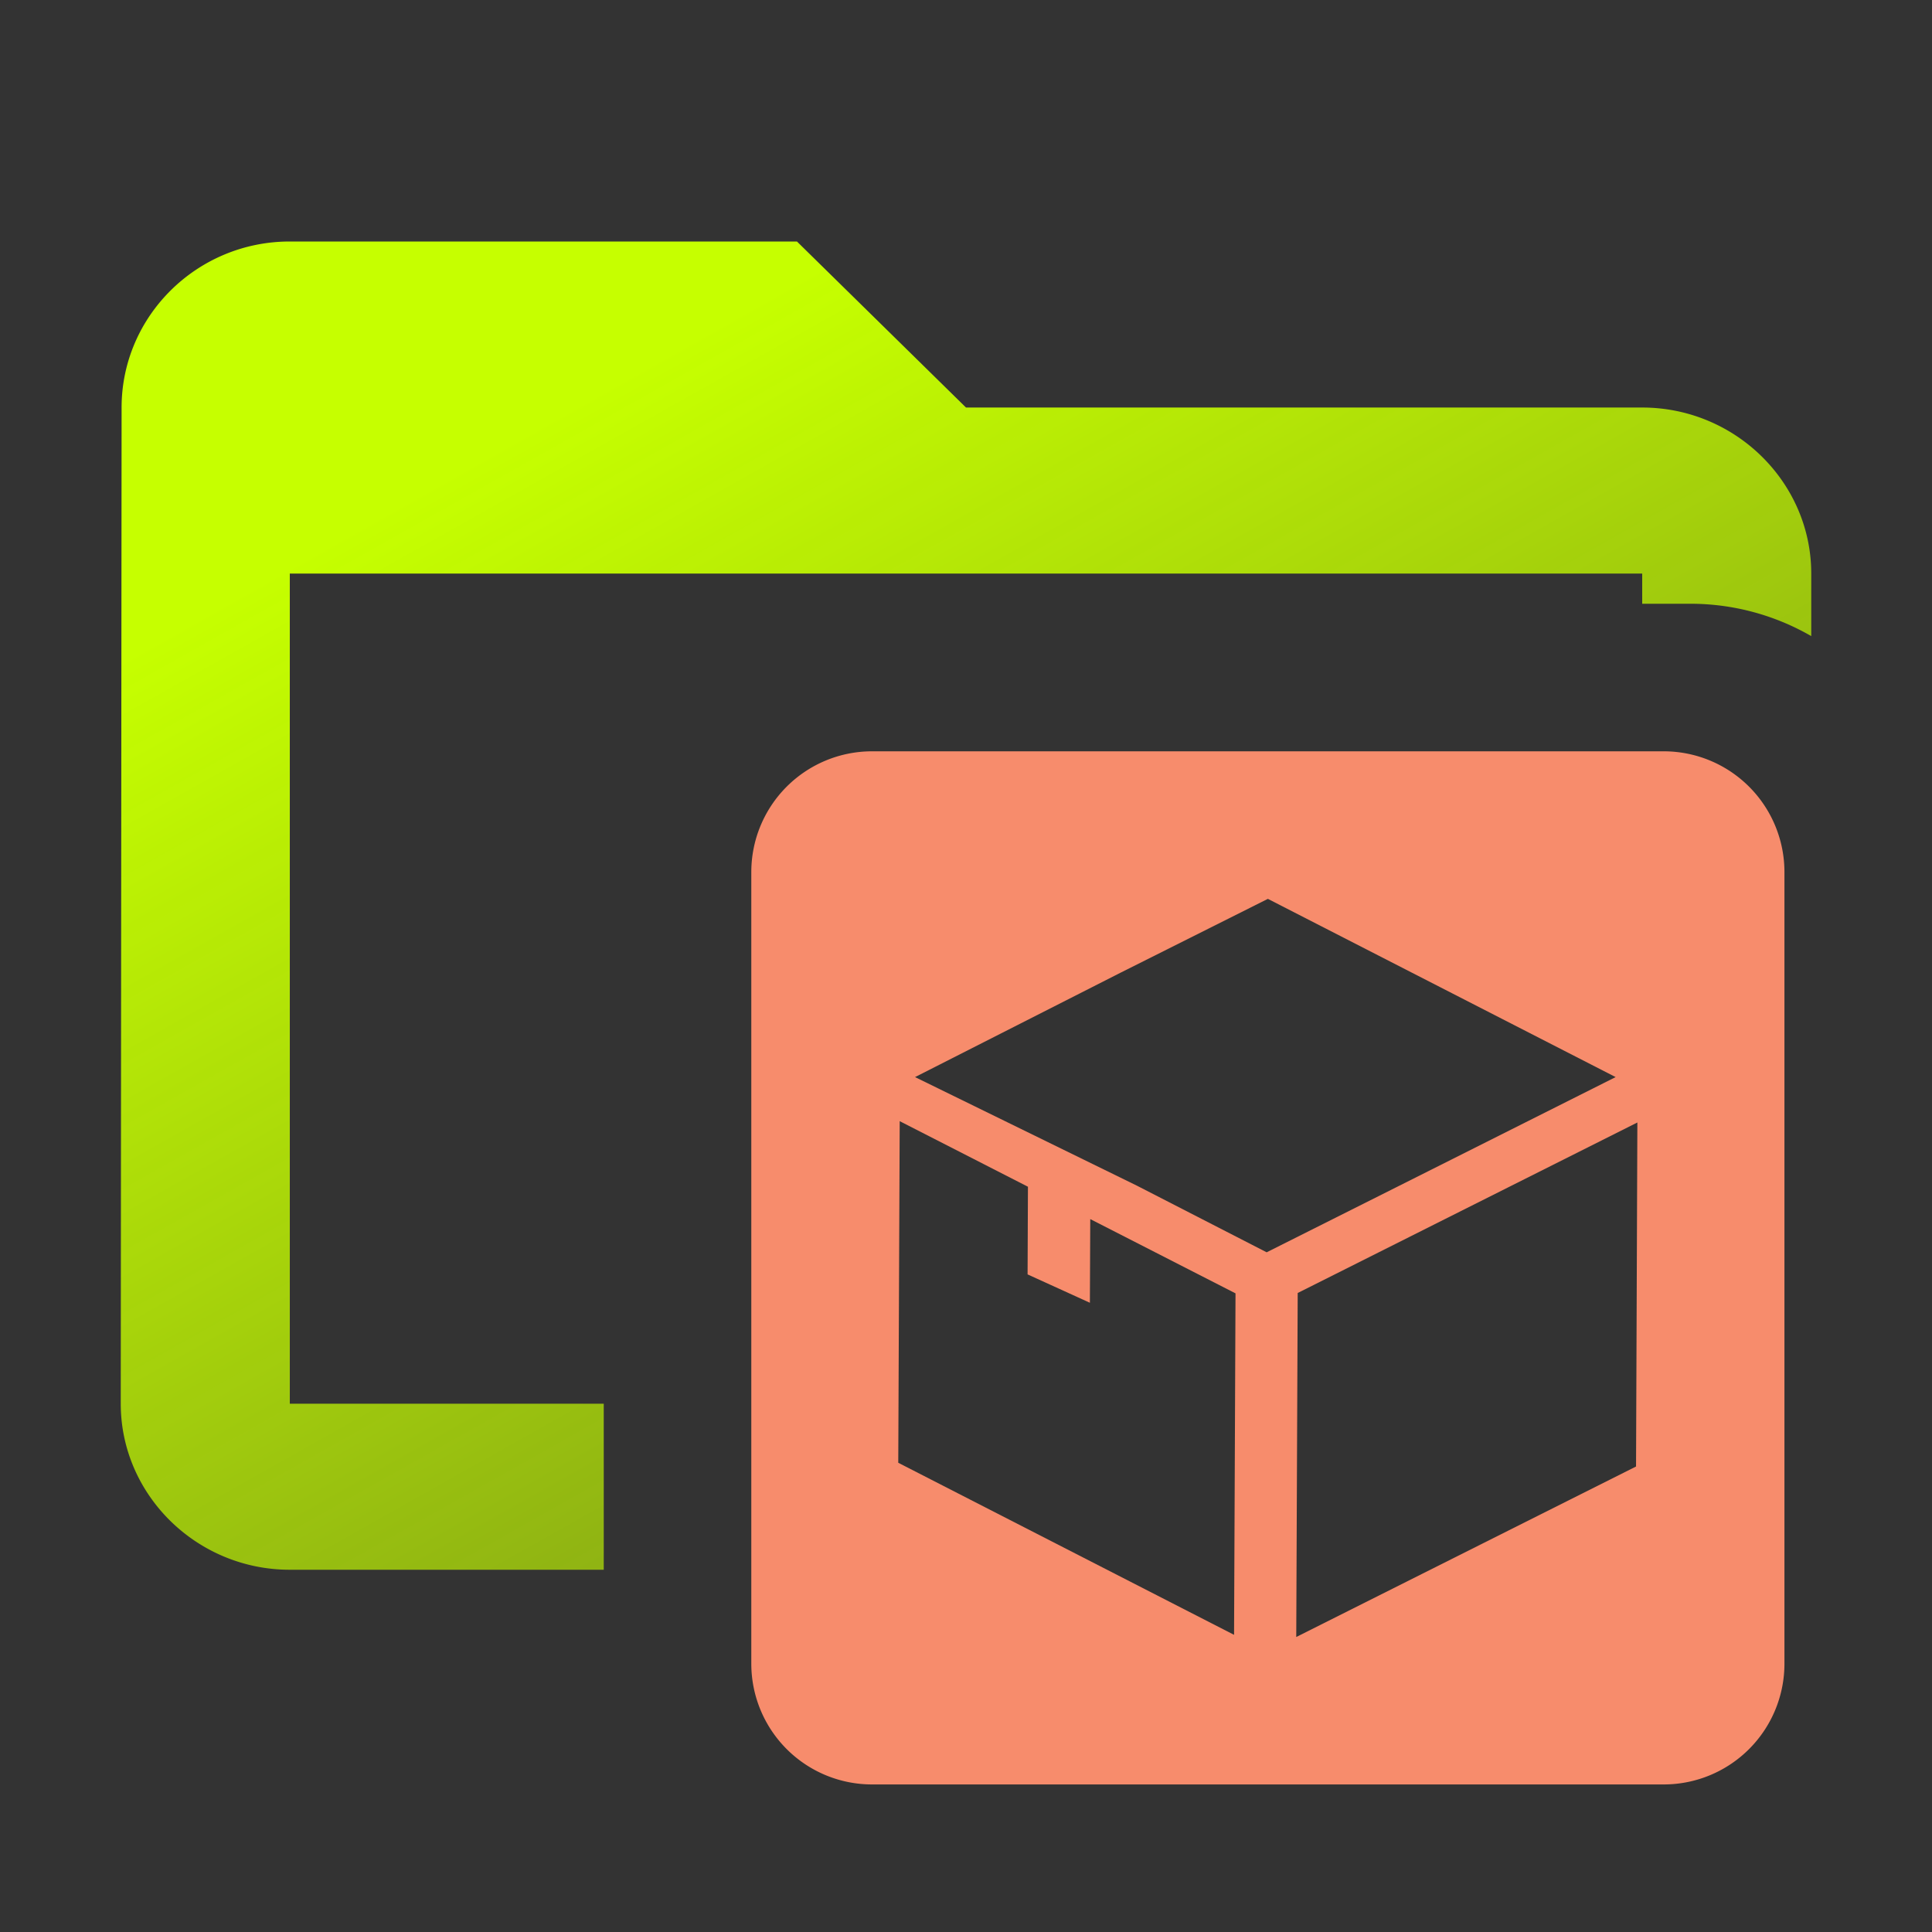 <svg xmlns="http://www.w3.org/2000/svg" width="16" height="16" fill="none"><rect width="100%" height="100%" fill="#333333" stroke="none"/><path fill="url(#a)" fill-rule="evenodd" d="M8 3.375h5.6c.77 0 1.4.619 1.4 1.375v.518A2 2 0 0 0 14 5h-.4v-.25H2.4v6.875H5V13H2.4c-.77 0-1.4-.619-1.4-1.375l.007-8.25C1.007 2.619 1.63 2 2.4 2h4.2z" clip-rule="evenodd"/><path fill="#F78C6C" fill-rule="evenodd" d="M7.222 6.222a1 1 0 0 0-1 1v6.556a1 1 0 0 0 1 1h6.556a1 1 0 0 0 1-1V7.222a1 1 0 0 0-1-1zm3.525 4.486.313-.157 2.5-1.255-.011 2.849-2.814 1.412zM13.38 8.92l-2.88-1.476-1.221.612-1.701.864 1.835.898 1.077.553 1.076-.54zm-4.87 1.634.516.235.003-.693 1.203.615-.012 2.828-2.781-1.425.012-2.829 1.062.543z" clip-rule="evenodd"/><defs><linearGradient id="a" x1="4.5" x2="9" y1="3.5" y2="11.5" gradientUnits="userSpaceOnUse"><stop stop-color="#C6FF00"/><stop offset="1" stop-color="#C6FF00" stop-opacity=".6"/></linearGradient></defs></svg>